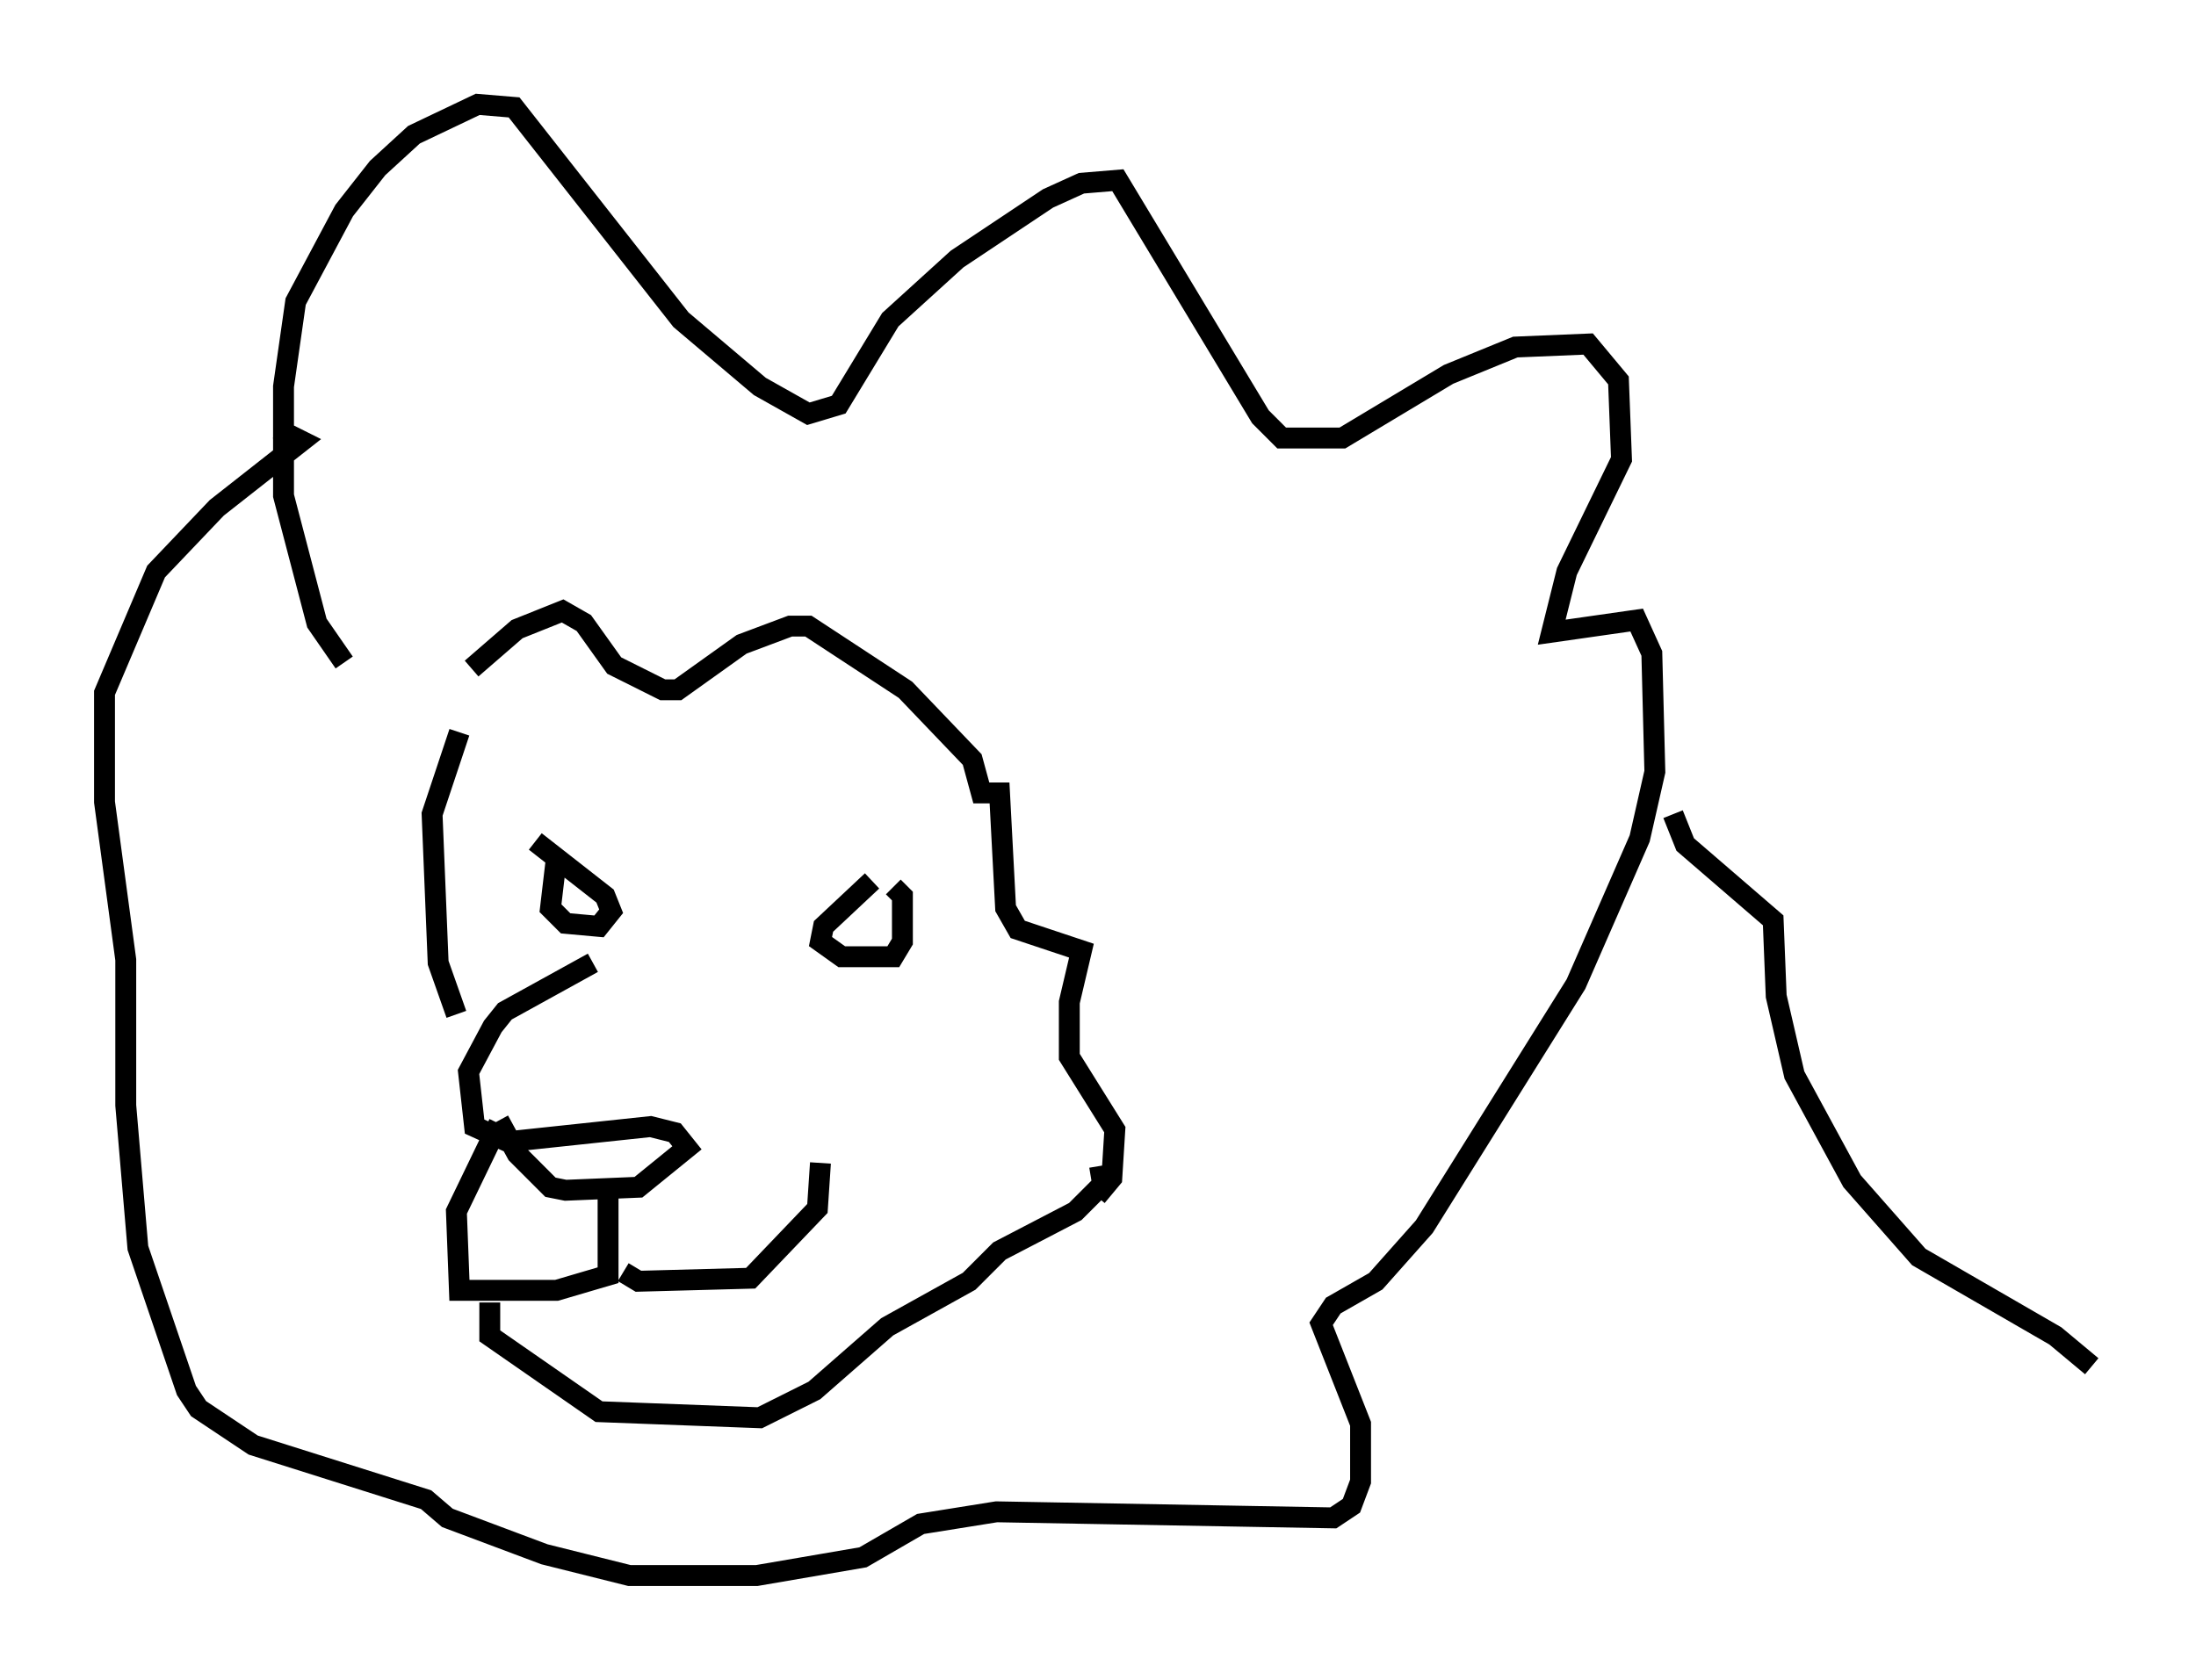 <?xml version="1.0" encoding="utf-8" ?>
<svg baseProfile="full" height="80.447" version="1.1" width="105.139" xmlns="http://www.w3.org/2000/svg" xmlns:ev="http://www.w3.org/2001/xml-events" xmlns:xlink="http://www.w3.org/1999/xlink"><defs /><rect fill="white" height="80.447" width="105.139" x="0" y="0" /><path d="M23.592, 32.743 m-1.598, 2.324 l-1.307, 3.922 0.291, 7.117 l0.872, 2.469 m6.536, -2.469 l-4.212, 2.324 -0.581, 0.726 l-1.162, 2.179 0.291, 2.615 l1.598, 0.726 6.827, -0.726 l1.162, 0.291 0.581, 0.726 l-2.324, 1.888 -3.486, 0.145 l-0.726, -0.145 -1.598, -1.598 l-0.872, -1.598 m5.229, 3.486 l0.0, 3.922 -2.469, 0.726 l-4.648, 0.0 -0.145, -3.777 l2.034, -4.212 m5.955, 7.117 l0.726, 0.436 5.374, -0.145 l3.196, -3.341 0.145, -2.179 m-15.832, 6.682 l0.0, 1.598 5.229, 3.631 l7.698, 0.291 2.615, -1.307 l3.486, -3.05 3.922, -2.179 l1.453, -1.453 3.631, -1.888 l1.307, -1.307 -0.145, -0.872 m-27.017, -15.542 l3.341, 2.615 0.291, 0.726 l-0.581, 0.726 -1.598, -0.145 l-0.726, -0.726 0.291, -2.469 m15.106, 1.162 l-2.324, 2.179 -0.145, 0.726 l1.017, 0.726 2.469, 0.0 l0.436, -0.726 0.0, -2.179 l-0.436, -0.436 m-26.29, -10.749 l-1.307, -1.888 -1.598, -6.101 l0.0, -5.229 0.581, -4.067 l2.324, -4.358 1.598, -2.034 l1.743, -1.598 3.05, -1.453 l1.743, 0.145 7.989, 10.168 l3.777, 3.196 2.324, 1.307 l1.453, -0.436 2.469, -4.067 l3.196, -2.905 4.358, -2.905 l1.598, -0.726 1.743, -0.145 l6.827, 11.33 1.017, 1.017 l2.905, 0.0 5.084, -3.05 l3.196, -1.307 3.486, -0.145 l1.453, 1.743 0.145, 3.777 l-2.615, 5.374 -0.726, 2.905 l4.067, -0.581 0.726, 1.598 l0.145, 5.665 -0.726, 3.196 l-3.05, 6.972 -7.263, 11.62 l-2.324, 2.615 -2.034, 1.162 l-0.581, 0.872 1.888, 4.793 l0.0, 2.76 -0.436, 1.162 l-0.872, 0.581 -16.123, -0.291 l-3.631, 0.581 -2.76, 1.598 l-5.084, 0.872 -6.101, 0.0 l-4.067, -1.017 -4.648, -1.743 l-1.017, -0.872 -8.279, -2.615 l-2.615, -1.743 -0.581, -0.872 l-2.324, -6.827 -0.581, -6.827 l0.0, -6.972 -1.017, -7.553 l0.0, -5.229 2.469, -5.81 l2.905, -3.05 4.067, -3.196 l-1.162, -0.581 m9.296, 11.475 l2.179, -1.888 2.179, -0.872 l1.017, 0.581 1.453, 2.034 l2.324, 1.162 0.726, 0.0 l3.05, -2.179 2.324, -0.872 l0.872, 0.0 4.648, 3.05 l3.196, 3.341 0.436, 1.598 l0.872, 0.0 0.291, 5.52 l0.581, 1.017 3.05, 1.017 l-0.581, 2.469 0.0, 2.615 l2.179, 3.486 -0.145, 2.324 l-0.726, 0.872 m27.598, -18.302 l0.581, 1.453 4.212, 3.631 l0.145, 3.631 0.872, 3.777 l2.76, 5.084 3.196, 3.631 l6.536, 3.777 1.743, 1.453 " fill="none" stroke="black" stroke-width="1" /></svg>